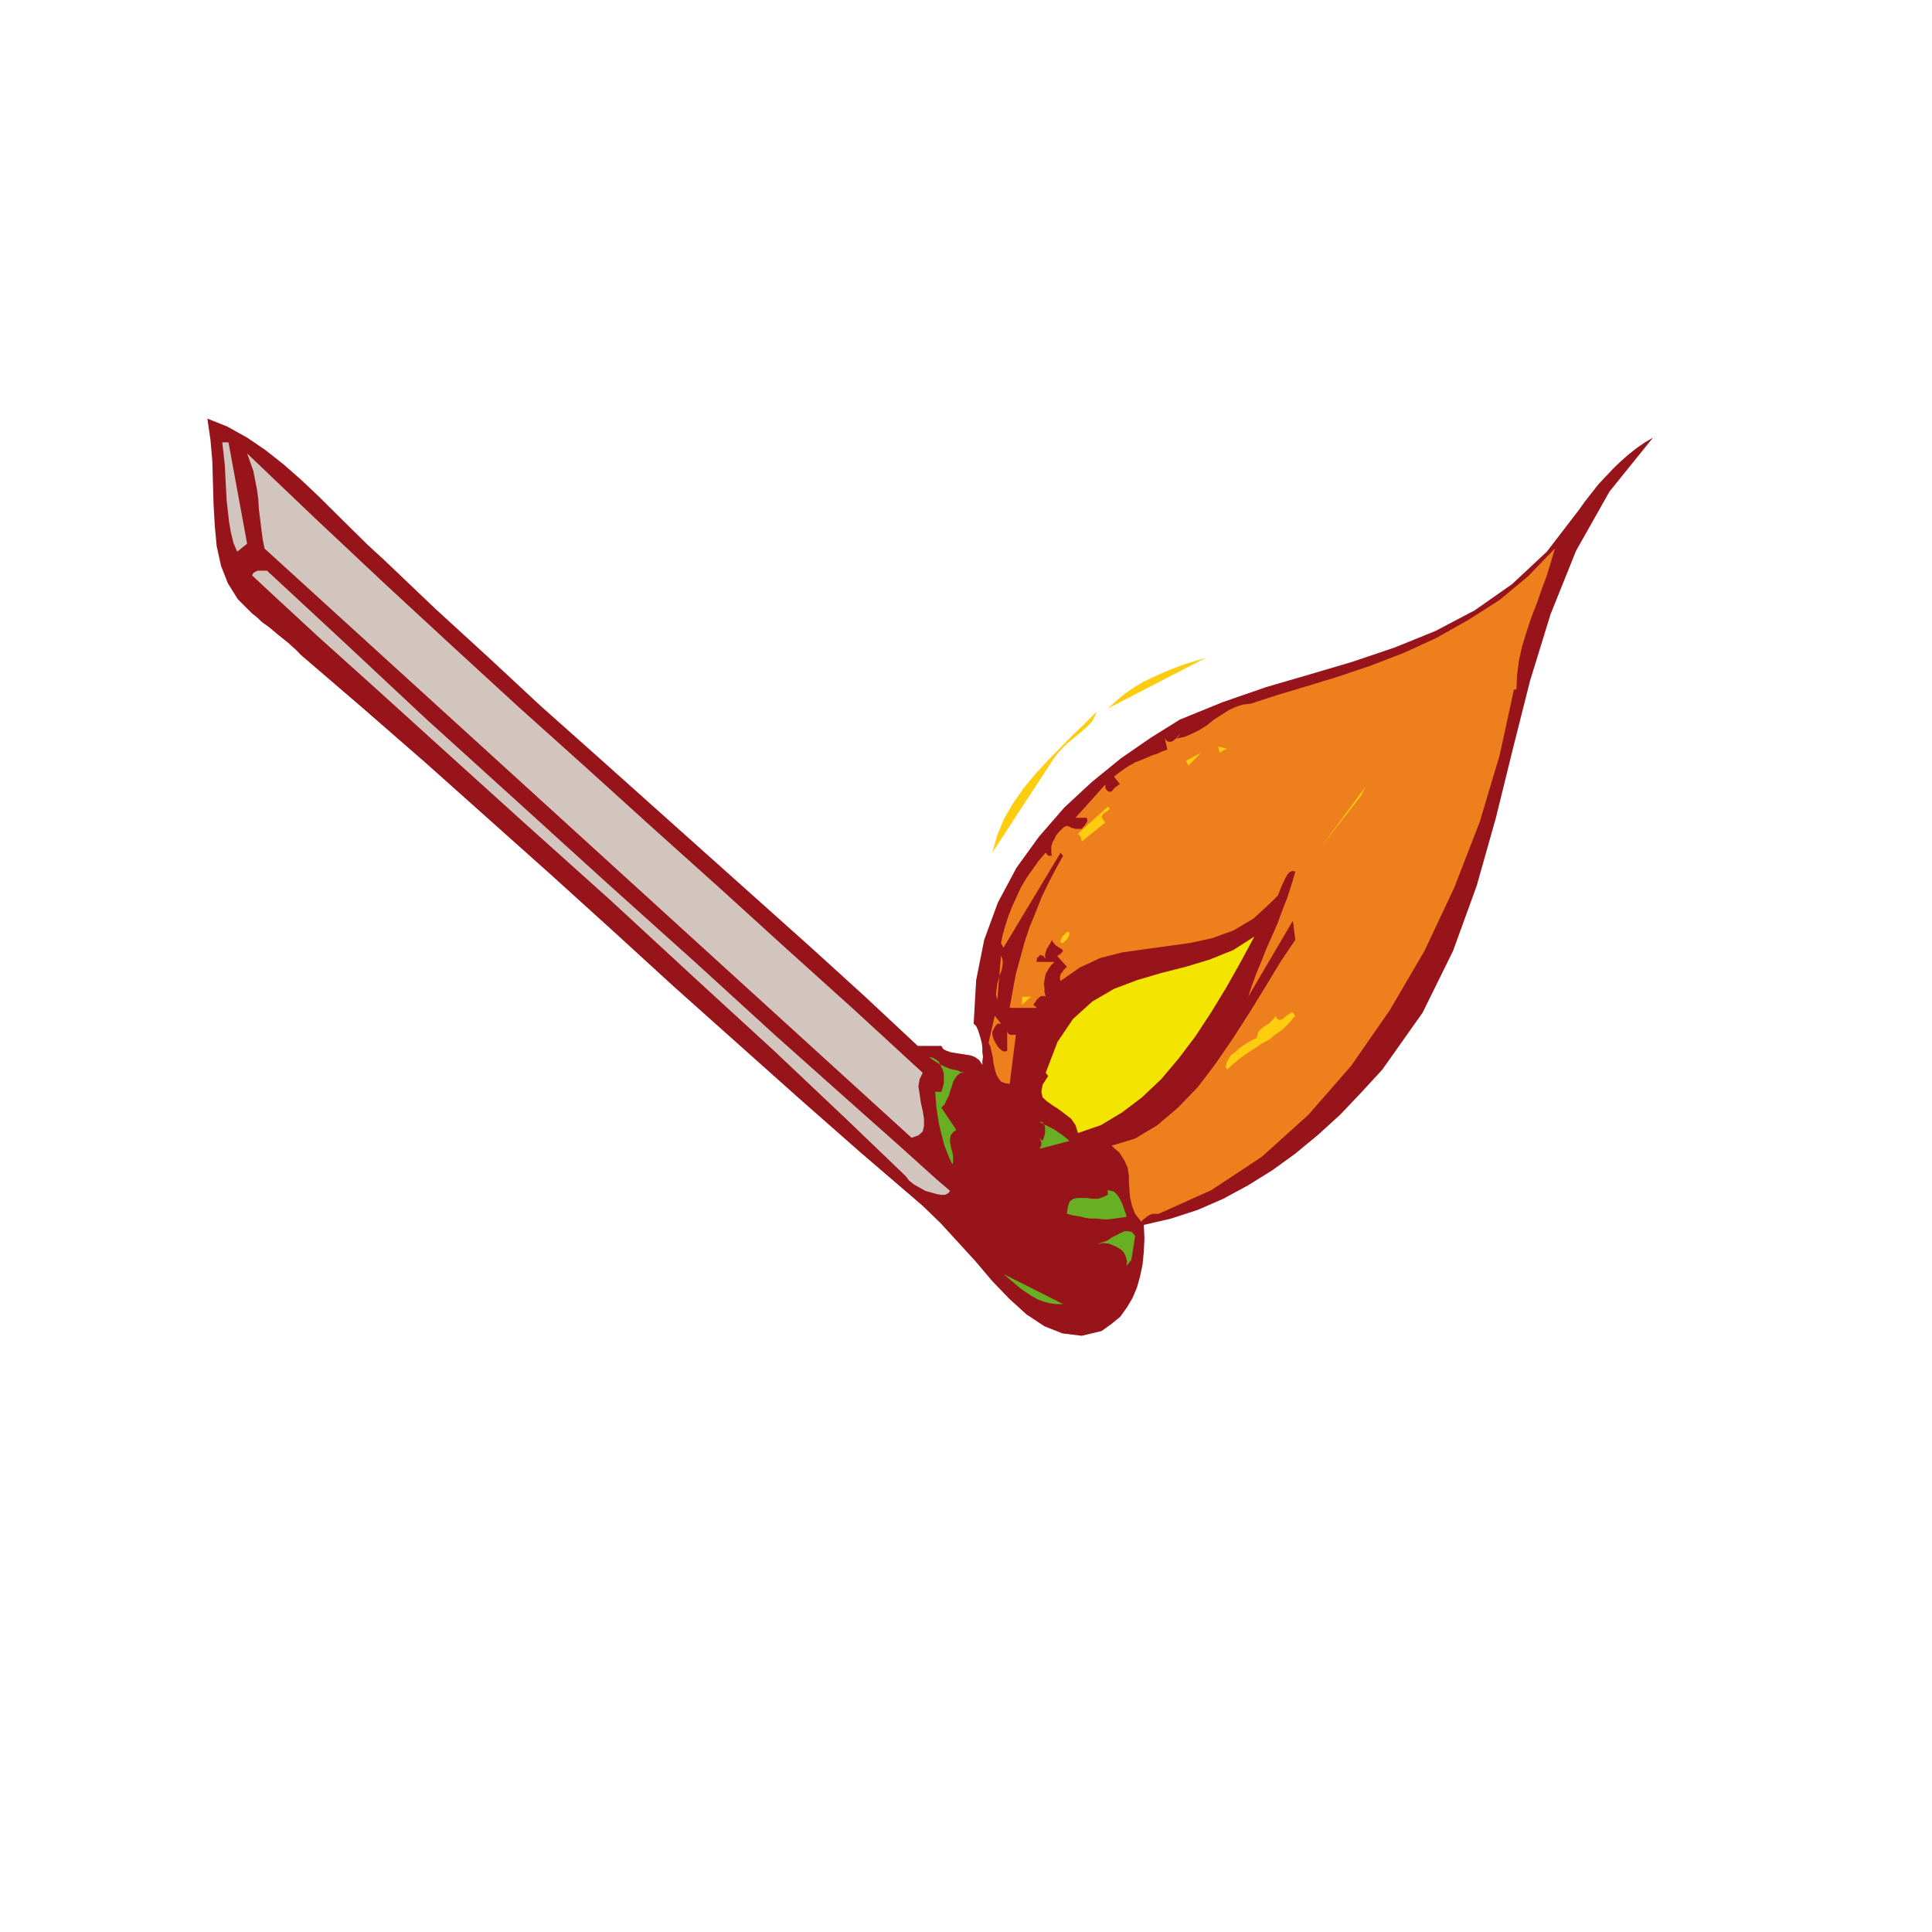 <?xml version="1.0" encoding="utf-8"?>
<!-- Generator: Adobe Illustrator 14.0.0, SVG Export Plug-In . SVG Version: 6.00 Build 43363)  -->
<!DOCTYPE svg PUBLIC "-//W3C//DTD SVG 1.1//EN" "http://www.w3.org/Graphics/SVG/1.1/DTD/svg11.dtd">
<svg version="1.1" id="Calque_1" xmlns="http://www.w3.org/2000/svg" xmlns:xlink="http://www.w3.org/1999/xlink" x="0px" y="0px"
	 width="500px" height="500px" viewBox="0 0 500 500" enable-background="new 0 0 500 500" xml:space="preserve">
<g>
	<polygon fill="#98141B" points="99.309,144.819 112.648,157.528 126.308,170.031 139.968,182.741 153.791,195.04 167.771,207.542 
		181.753,220.047 195.735,232.55 209.716,245.055 223.699,257.763 237.52,270.678 243.625,270.678 244.108,271.496 244.912,271.906 
		246.035,272.317 247.322,272.521 248.609,272.728 249.893,272.932 251.18,273.136 252.304,273.546 253.431,274.367 
		254.234,275.596 254.234,274.571 254.395,273.546 254.234,272.317 254.234,271.086 254.071,269.856 253.751,268.628 
		253.431,267.603 253.107,266.578 252.627,265.553 251.983,264.937 252.627,253.663 254.715,243.209 258.252,233.575 
		263.073,224.557 268.858,216.562 275.446,208.978 282.519,202.418 290.07,196.269 297.786,190.94 305.338,186.226 316.428,181.716 
		327.678,177.82 338.927,174.542 350.017,171.263 360.943,167.571 371.553,163.268 381.675,157.939 391.317,151.174 400.316,142.77 
		408.516,132.11 410.123,129.856 411.89,127.602 413.657,125.346 415.584,123.296 417.515,121.247 419.442,119.402 421.532,117.558 
		423.62,115.917 425.71,114.483 427.801,113.253 416.551,127.191 407.872,142.564 401.283,158.964 395.979,176.181 391.478,194.015 
		387.14,211.642 382.158,229.271 376.051,246.08 368.175,262.068 357.729,276.827 352.268,282.771 346.803,288.509 341.178,293.634 
		335.229,298.554 329.284,302.857 323.016,306.753 316.588,310.238 309.999,313.106 303.088,315.362 296.019,317.002 
		296.179,320.487 296.019,323.973 295.695,327.251 295.052,330.326 294.248,333.196 293.125,335.86 291.678,338.32 289.91,340.779 
		287.66,342.625 285.089,344.47 279.947,345.699 274.963,345.085 270.305,343.239 265.644,340.164 261.143,336.064 256.805,331.555 
		252.464,326.431 247.966,321.512 243.465,316.592 238.805,312.082 222.572,298.144 206.501,284.001 190.431,269.652 
		174.359,255.304 158.45,240.75 142.379,226.197 126.308,211.848 110.237,197.5 94.004,183.355 77.773,169.417 76.81,168.392 
		75.685,167.367 74.559,166.342 73.274,165.317 71.988,164.292 70.542,163.063 69.256,162.039 67.811,161.014 66.524,159.783 
		65.238,158.758 61.542,155.068 58.972,150.969 57.203,146.459 56.078,141.334 55.596,136.21 55.274,130.676 55.114,125.141 
		54.954,119.402 54.471,113.867 53.667,108.333 58.81,110.383 63.953,113.253 68.774,116.533 73.436,120.222 78.095,124.321 
		82.435,128.421 86.772,132.726 91.114,137.031 95.292,141.13 99.309,144.819 99.309,144.819 	"/>
	<polygon fill="#D1C5BE" points="63.953,140.72 61.382,142.77 60.417,140.515 59.775,137.85 59.292,135.185 58.972,132.315 
		58.648,129.446 58.488,126.371 58.328,123.296 58.168,120.222 57.845,117.353 57.524,114.483 59.132,114.483 63.953,140.72 
		63.953,140.72 	"/>
	<polygon fill="#D1C5BE" points="238.805,277.646 238.001,279.285 237.68,281.131 238.001,283.181 238.323,285.435 238.805,287.484 
		239.127,289.534 239.127,291.38 238.805,292.814 237.68,293.84 235.913,294.454 68.453,141.95 67.971,139.49 67.649,137.031 
		67.327,134.365 67.007,131.906 66.846,129.241 66.524,126.782 66.042,124.321 65.56,121.861 64.756,119.607 63.953,117.353 
		81.791,134.365 99.469,150.969 116.987,167.163 134.182,182.945 151.54,198.524 168.734,214.102 186.092,229.682 203.449,245.463 
		220.965,261.247 238.805,277.646 238.805,277.646 	"/>
	<polygon fill="#EE7F1D" points="392.444,178.437 391.801,178.437 388.104,195.45 382.962,212.667 376.374,229.682 368.658,246.08 
		359.659,261.453 349.693,275.802 338.606,288.509 326.554,299.375 313.533,307.982 299.873,314.132 299.232,314.132 
		298.749,314.132 298.266,314.132 297.786,314.338 297.303,314.542 296.982,314.748 296.499,315.156 296.179,315.362 
		295.695,315.773 295.375,316.182 293.769,314.132 292.965,312.082 292.481,310.032 292.321,308.188 292.161,306.139 
		292.161,304.293 291.838,302.243 291.034,300.399 289.75,298.35 287.66,296.504 293.769,294.658 299.553,291.176 304.857,286.666 
		309.999,281.335 314.66,275.186 319.158,268.628 323.499,261.862 327.518,255.304 331.375,248.949 335.229,243.209 
		334.589,238.289 323.016,257.969 323.979,255.098 325.106,252.023 326.391,248.949 327.678,245.67 329.124,242.389 330.571,239.11 
		331.855,235.625 333.142,232.346 334.266,228.861 335.229,225.582 334.426,225.376 333.622,225.786 333.142,226.401 
		332.658,227.222 332.179,228.247 331.695,229.271 331.212,230.5 330.731,231.731 329.928,232.55 329.124,233.371 324.463,237.675 
		319.321,240.75 313.696,242.799 308.072,244.03 302.124,244.849 296.179,245.67 290.394,246.488 284.769,247.924 279.464,250.384 
		274.483,253.869 274.323,253.458 274.323,253.048 274.323,252.638 274.483,252.229 274.643,251.819 274.963,251.613 
		275.126,251.204 275.446,250.794 275.767,250.588 276.09,250.18 273.52,247.309 273.84,247.309 274,247.105 274.159,247.105 
		274.323,246.899 274.483,246.899 274.643,246.694 274.803,246.488 274.963,246.284 274.963,246.284 275.126,246.08 274.803,245.67 
		274.483,245.463 274.159,245.259 273.84,245.055 273.52,244.849 273.196,244.645 272.876,244.234 272.716,244.03 272.393,243.62 
		272.232,243.209 272.072,243.62 271.749,244.234 271.429,244.645 271.269,245.055 270.945,245.463 270.785,245.874 
		270.625,246.488 270.465,246.899 270.465,247.513 270.625,248.13 270.465,247.924 270.305,247.924 270.305,247.719 
		270.142,247.513 269.981,247.309 269.821,247.309 269.502,247.309 269.338,247.105 269.179,247.105 269.019,247.309 
		268.858,247.513 268.858,247.513 268.698,247.719 268.535,247.719 268.375,247.924 268.375,248.13 268.375,248.334 
		268.215,248.538 268.215,248.744 268.375,248.949 272.876,248.949 272.072,249.769 271.589,250.384 271.108,251.204 
		270.625,252.023 270.465,252.844 270.305,253.663 270.142,254.688 270.305,255.713 270.305,256.737 270.625,257.969 
		270.305,257.763 269.821,257.763 269.502,257.763 269.179,257.969 268.858,258.173 268.535,258.583 268.215,258.787 
		268.055,259.197 267.731,259.607 267.411,260.019 268.375,260.837 261.303,260.837 262.106,256.329 262.91,252.023 
		264.037,247.924 265.16,243.824 266.447,239.931 268.055,236.035 269.502,232.346 271.269,228.657 273.196,224.965 
		275.126,221.482 274.483,220.662 259.695,245.259 259.056,244.03 259.536,241.774 260.179,239.521 260.982,237.06 261.946,234.6 
		263.073,232.14 264.197,229.682 265.644,227.222 267.251,224.965 268.858,222.711 270.625,220.662 270.785,220.866 
		270.785,220.866 270.945,221.072 271.108,221.276 271.108,221.276 271.269,221.482 271.429,221.482 271.749,221.482 
		271.912,221.482 272.232,221.482 272.072,220.662 272.072,219.841 272.072,219.022 272.393,217.998 272.876,217.177 
		273.356,216.152 274,215.333 274.643,214.717 275.286,214.102 276.09,213.692 276.41,213.898 276.733,213.898 277.054,214.102 
		277.374,214.308 277.697,214.308 278.178,214.512 278.501,214.512 278.98,214.512 279.464,214.512 279.947,214.512 
		280.107,214.308 280.268,214.102 280.428,213.898 280.751,213.692 280.911,213.283 281.071,213.077 281.231,212.873 
		281.392,212.462 281.392,212.052 281.231,211.642 278.341,211.642 286.053,203.034 286.053,203.853 286.376,204.468 
		286.856,204.878 287.18,204.878 287.66,204.878 287.983,204.468 288.304,204.059 288.787,203.649 289.106,203.443 289.59,203.034 
		289.91,203.034 288.304,200.984 289.59,199.959 291.034,198.935 292.321,198.114 293.769,197.293 295.375,196.679 296.822,196.064 
		298.266,195.45 299.553,195.04 300.84,194.425 302.124,194.015 301.48,191.144 301.804,191.554 302.284,191.965 302.607,191.965 
		303.088,191.965 303.57,191.761 304.054,191.35 304.534,191.144 304.857,190.735 305.178,190.325 305.338,189.915 304.374,191.144 
		306.465,190.735 308.393,189.915 310.482,188.89 312.41,187.661 314.177,186.226 316.107,184.995 318.035,183.766 319.802,182.945 
		321.732,182.33 323.659,182.126 330.571,179.87 338.123,177.616 346.159,175.156 354.678,172.288 363.193,169.007 371.713,165.113 
		380.068,160.397 388.104,155.272 395.495,149.124 402.407,141.95 401.443,145.23 400.316,148.919 399.033,152.404 397.746,156.093 
		396.299,159.783 395.016,163.678 393.889,167.367 393.085,171.056 392.604,174.746 392.444,178.437 392.444,178.437 	"/>
	<polygon fill="#D1C5BE" points="69.095,147.689 88.542,165.728 110.237,186.02 133.54,207.134 157.005,228.451 179.824,248.949 
		200.716,268.012 218.878,284.205 233.18,296.914 242.501,305.318 245.875,308.188 245.395,308.803 244.591,309.213 
		243.465,309.213 242.341,309.007 240.894,308.599 239.447,308.188 238.001,307.367 236.556,306.549 235.269,305.524 
		234.306,304.293 218.716,289.33 200.073,271.702 179.504,252.844 157.968,232.96 136.272,213.487 115.862,195.04 97.542,178.437 
		82.274,164.703 71.185,154.454 65.238,148.919 65.56,148.305 65.88,148.099 66.204,147.894 66.684,147.689 67.007,147.689 
		67.487,147.689 67.811,147.689 68.291,147.689 68.614,147.689 69.095,147.689 69.095,147.689 	"/>
	<polygon fill="#FECD0F" points="286.696,183.355 288.947,181.305 291.197,179.462 293.608,177.82 296.019,176.387 298.59,175.156 
		301.32,173.927 303.891,172.902 306.625,171.877 309.355,171.056 312.09,170.238 286.696,183.355 286.696,183.355 	"/>
	<polygon fill="#FECD0F" points="272.876,196.064 256.805,220.662 258.089,216.152 259.859,211.848 262.27,207.749 264.84,204.059 
		267.895,200.368 271.108,196.885 274.323,193.604 277.537,190.325 280.751,187.25 283.802,184.176 283.322,185.405 
		282.679,186.636 281.555,187.865 280.428,188.89 278.98,190.119 277.697,191.144 276.25,192.375 274.963,193.604 273.84,194.835 
		272.876,196.064 272.876,196.064 	"/>
	<polygon fill="#FECD0F" points="318.518,194.015 317.875,193.811 317.392,193.811 317.071,194.015 316.588,194.219 
		316.268,194.425 315.944,194.629 315.784,194.835 315.624,194.629 315.464,194.015 315.304,193.194 318.518,194.015 
		318.518,194.015 	"/>
	<polygon fill="#FECD0F" points="306.945,196.885 310.803,194.835 307.589,198.114 306.945,196.885 306.945,196.885 	"/>
	<polygon fill="#FECD0F" points="342.301,218.612 353.23,203.853 352.268,205.903 342.301,218.612 342.301,218.612 	"/>
	<polygon fill="#FECD0F" points="286.053,212.873 279.947,217.792 279.947,217.383 279.784,217.177 279.784,216.767 
		279.624,216.562 279.624,216.358 279.464,216.358 279.305,216.152 279.145,215.948 279.145,215.948 278.98,215.742 
		286.696,208.773 287.18,209.184 287.18,209.388 286.856,209.592 286.536,210.002 286.053,210.208 285.572,210.617 285.249,211.027 
		285.089,211.438 285.409,212.052 286.053,212.873 286.053,212.873 	"/>
	<polygon fill="#FECD0F" points="276.733,241.16 276.733,241.57 276.733,241.98 276.57,242.389 276.41,242.595 276.25,242.799 
		276.09,243.209 275.767,243.414 275.606,243.62 275.286,243.824 275.126,244.03 274.643,244.03 274.483,243.62 274.483,243.414 
		274.643,243.005 274.803,242.595 275.126,242.185 275.606,241.774 275.93,241.364 276.41,241.16 276.733,241.16 276.733,241.16 	
		"/>
	<polygon fill="#F4E500" points="278.98,293.226 278.341,291.176 277.214,289.534 275.606,288.305 274,287.076 272.393,286.051 
		270.945,285.026 269.821,284.001 269.502,282.566 269.821,280.721 271.269,278.467 270.625,277.646 273.68,269.652 
		277.697,263.707 282.679,259.197 288.304,255.919 294.248,253.663 300.517,251.819 306.945,250.18 313.054,248.334 
		319.158,245.874 324.623,242.389 321.089,248.949 317.392,255.508 313.533,261.862 309.355,268.218 305.018,273.956 
		300.517,279.285 295.535,284.001 290.394,287.895 284.929,291.176 278.98,293.226 278.98,293.226 	"/>
	<polygon fill="#EE7F1D" points="258.089,258.787 259.056,247.309 259.376,248.13 259.536,249.155 259.376,250.18 259.216,251.204 
		258.732,252.229 258.412,253.458 258.089,254.688 257.929,255.919 257.769,257.354 258.089,258.787 258.089,258.787 	"/>
	<polygon fill="#FECD0F" points="264.517,260.019 264.517,257.969 266.768,257.969 264.517,260.019 264.517,260.019 	"/>
	<polygon fill="#FECD0F" points="335.229,262.887 333.622,264.732 332.016,266.372 330.248,267.603 328.48,269.036 326.554,270.061 
		324.783,271.292 322.855,272.521 321.089,273.752 319.321,275.186 317.552,276.827 317.231,276.006 317.392,275.186 
		317.875,274.16 318.518,273.136 319.642,272.317 320.766,271.292 321.893,270.472 323.176,269.652 324.303,269.036 
		325.267,268.628 325.427,267.807 325.587,267.192 326.07,266.578 326.714,265.961 327.357,265.553 327.997,265.143 
		328.641,264.732 329.124,264.118 329.768,263.503 330.088,262.887 330.408,263.503 330.892,263.912 331.375,263.912 
		331.695,263.912 332.179,263.503 332.658,263.093 333.142,262.683 333.622,262.479 334.105,262.068 334.589,262.068 
		335.229,262.887 335.229,262.887 	"/>
	<polygon fill="#EE7F1D" points="259.056,264.937 258.732,264.937 258.412,264.937 258.089,264.937 257.929,265.143 
		257.608,265.553 257.448,265.757 257.285,266.168 257.125,266.372 256.965,266.782 256.805,266.986 256.805,267.603 
		256.965,268.422 257.285,269.242 257.608,269.856 258.089,270.678 258.572,271.292 259.056,271.702 259.695,272.11 260.179,272.11 
		260.662,271.906 260.662,266.986 260.822,267.192 260.982,267.603 261.143,267.603 261.303,267.807 261.466,267.807 
		261.786,267.807 262.106,267.807 262.27,267.807 262.59,267.807 262.91,267.807 261.303,280.517 260.02,280.31 259.056,279.901 
		258.412,279.081 257.769,277.852 257.448,276.621 257.125,275.186 256.965,273.752 256.645,272.317 256.321,270.882 
		255.841,269.856 257.448,262.887 259.056,264.937 259.056,264.937 	"/>
	<polygon fill="#68AF23" points="249.733,277.646 248.609,277.646 247.806,278.26 247.322,278.877 246.679,279.901 246.359,281.131 
		245.875,282.359 245.555,283.591 244.912,284.82 244.428,285.845 243.625,286.666 247.482,292.404 246.679,293.02 246.035,293.84 
		245.875,294.658 245.875,295.479 246.035,296.504 246.199,297.325 246.519,298.35 246.679,299.375 246.679,300.399 
		246.519,301.425 245.715,299.783 245.072,298.144 244.428,296.504 243.948,294.658 243.465,292.814 242.984,290.766 
		242.661,288.716 242.341,286.666 242.181,284.616 242.018,282.566 243.625,282.566 243.948,281.541 244.268,280.31 
		244.268,279.081 244.268,277.852 243.948,276.827 243.465,275.802 242.984,274.777 242.181,274.16 241.377,273.752 
		240.412,273.546 241.214,274.16 242.181,274.777 243.145,275.392 243.948,275.802 244.912,276.21 245.875,276.621 246.839,276.827 
		247.806,277.031 248.77,277.441 249.733,277.646 249.733,277.646 	"/>
	<polygon fill="#68AF23" points="276.733,295.275 269.019,297.325 269.338,296.708 269.502,296.3 269.502,295.684 269.338,295.275 
		269.179,294.864 269.019,294.454 268.858,294.25 268.858,294.044 268.858,294.25 269.019,294.454 269.662,295.275 269.981,294.864 
		270.142,294.454 270.305,293.84 270.465,293.226 270.465,292.404 270.465,291.79 270.305,291.176 269.981,290.766 269.662,290.354 
		269.019,290.354 269.821,290.766 270.625,291.176 271.429,291.584 272.232,291.994 273.036,292.404 273.84,293.02 274.483,293.43 
		275.286,294.044 276.09,294.658 276.733,295.275 276.733,295.275 	"/>
	<polygon fill="#68AF23" points="291.518,314.952 289.91,315.156 288.464,315.362 286.856,315.566 285.409,315.566 283.802,315.362 
		282.195,315.362 280.751,315.156 279.145,314.748 277.697,314.542 276.09,314.132 276.41,312.082 276.894,310.853 277.857,310.238 
		278.821,310.032 280.107,310.032 281.392,310.032 282.679,310.238 284.126,310.238 285.409,309.828 286.696,309.213 
		286.696,307.982 287.5,308.188 288.304,308.393 288.947,309.007 289.427,309.624 289.91,310.442 290.394,311.467 290.714,312.288 
		291.034,313.313 291.357,314.132 291.518,314.952 291.518,314.952 	"/>
	<polygon fill="#68AF23" points="292.805,326.022 291.518,327.661 291.678,326.431 291.357,325.201 290.874,324.177 290.07,323.355 
		289.106,322.741 288.144,322.331 287.18,321.923 286.053,321.716 285.249,321.716 284.445,321.923 282.839,321.923 
		284.126,321.923 285.249,321.512 286.536,321.102 287.66,320.281 288.947,319.666 290.07,319.052 291.034,318.642 292.001,318.642 
		292.965,318.848 293.769,319.873 292.805,326.022 292.805,326.022 	"/>
	<polygon fill="#68AF23" points="275.126,337.5 273.356,337.5 271.749,337.296 270.142,336.886 268.535,336.271 267.091,335.45 
		265.483,334.426 264.037,333.4 262.59,332.171 261.143,330.94 259.695,329.711 275.126,337.5 275.126,337.5 	"/>
</g>
</svg>
